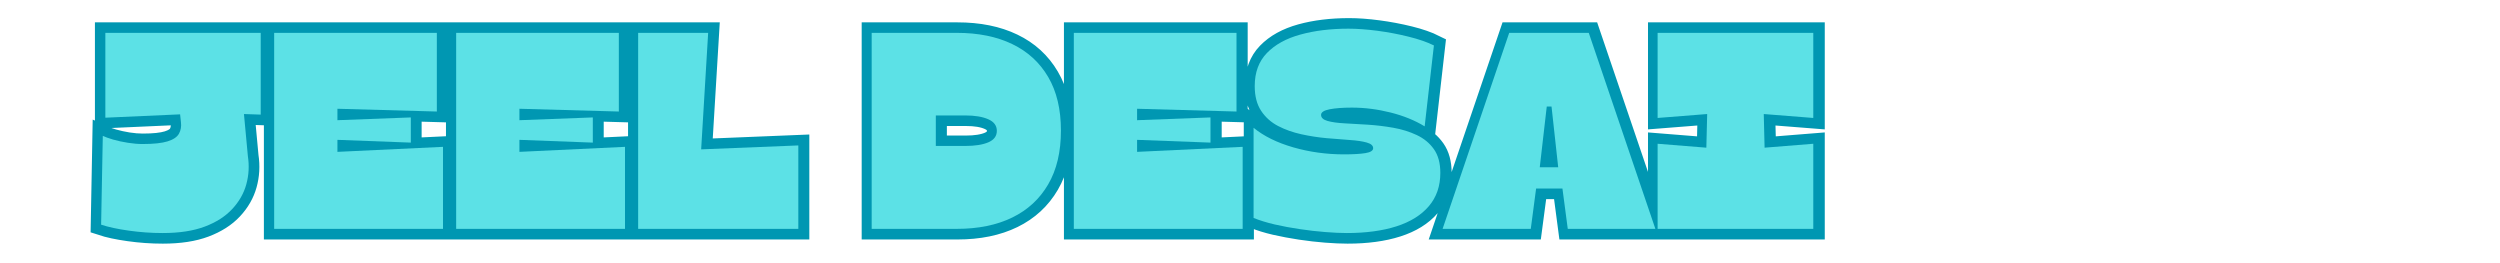 <svg xmlns="http://www.w3.org/2000/svg" xmlns:xlink="http://www.w3.org/1999/xlink" width="997" zoomAndPan="magnify" viewBox="0 0 747.75 78.75" height="105" preserveAspectRatio="xMidYMid meet" version="1.0"><defs><g/><clipPath id="8862030a74"><path d="M 1.059 0 L 578 0 L 578 78.5 L 1.059 78.5 Z M 1.059 0 " clip-rule="nonzero"/></clipPath></defs><g clip-path="url(#8862030a74)"><path stroke-linecap="butt" transform="matrix(0.748, 0, 0, 0.748, -36.703, 3.408)" fill="none" stroke-linejoin="miter" d="M 114.2 88.668 C 109.639 88.668 105.119 88.35 100.631 87.712 C 96.164 87.09 92.475 86.296 89.554 85.33 L 90.213 49.801 C 91.195 50.26 92.585 50.752 94.372 51.279 C 96.159 51.791 98.118 52.22 100.25 52.565 C 102.381 52.894 104.341 53.056 106.128 53.056 C 110.543 53.056 113.887 52.7 116.17 51.99 C 118.448 51.279 119.963 50.26 120.71 48.928 C 121.457 47.58 121.713 46.039 121.473 44.304 L 121.144 41.185 L 91.226 42.528 L 91.226 8.587 L 153.418 8.587 L 153.418 41.295 L 146.693 41.075 L 148.25 57.873 C 148.851 61.755 148.642 65.527 147.623 69.195 C 146.62 72.842 144.729 76.139 141.96 79.096 C 139.206 82.048 135.549 84.384 130.993 86.098 C 126.452 87.812 120.856 88.668 114.2 88.668 Z M 223.854 40.067 L 184.088 38.943 L 184.088 43.541 L 213.462 42.418 L 213.462 52.481 L 184.088 51.363 L 184.088 56.201 L 226.347 54.179 L 226.347 87.002 L 158.789 87.002 L 158.789 8.587 L 223.854 8.587 Z M 296.668 40.067 L 256.896 38.943 L 256.896 43.541 L 286.271 42.418 L 286.271 52.481 L 256.896 51.363 L 256.896 56.201 L 299.155 54.179 L 299.155 87.002 L 231.598 87.002 L 231.598 8.587 L 296.668 8.587 Z M 329.6 55.193 L 368.489 53.604 L 368.489 87.002 L 304.406 87.002 L 304.406 8.587 L 332.417 8.587 Z M 431.882 87.002 L 397.827 87.002 L 397.827 8.587 L 431.882 8.587 C 440.467 8.587 447.865 10.081 454.062 13.07 C 460.264 16.043 465.06 20.426 468.451 26.226 C 471.858 32.005 473.566 39.152 473.566 47.669 C 473.566 56.185 471.858 63.359 468.451 69.195 C 465.06 75.011 460.264 79.431 454.062 82.461 C 447.865 85.486 440.467 87.002 431.882 87.002 Z M 435.247 41.624 L 423.486 41.624 L 423.486 53.85 L 435.247 53.85 C 439.129 53.85 442.212 53.369 444.49 52.403 C 446.768 51.415 447.907 49.874 447.907 47.779 C 447.907 45.699 446.768 44.158 444.49 43.155 C 442.212 42.136 439.129 41.624 435.247 41.624 Z M 543.773 40.067 L 504.007 38.943 L 504.007 43.541 L 533.381 42.418 L 533.381 52.481 L 504.007 51.363 L 504.007 56.201 L 546.26 54.179 L 546.26 87.002 L 478.702 87.002 L 478.702 8.587 L 543.773 8.587 Z M 587.918 88.668 C 585.457 88.668 582.578 88.543 579.276 88.287 C 575.995 88.031 572.593 87.639 569.072 87.111 C 565.571 86.578 562.217 85.951 559.009 85.22 C 555.801 84.473 553 83.611 550.612 82.623 L 550.612 46.546 C 554.714 49.921 560.012 52.538 566.501 54.398 C 573.011 56.259 579.778 57.189 586.8 57.189 C 590.462 57.189 593.315 57.021 595.358 56.697 C 597.417 56.368 598.451 55.71 598.451 54.728 C 598.451 53.688 597.584 52.93 595.849 52.455 C 594.135 51.964 591.873 51.624 589.067 51.441 C 586.277 51.243 583.205 50.997 579.851 50.705 C 576.496 50.412 573.111 49.895 569.704 49.147 C 566.313 48.4 563.209 47.298 560.404 45.835 C 557.614 44.377 555.351 42.366 553.622 39.79 C 551.908 37.203 551.051 33.891 551.051 29.863 C 551.051 24.413 552.671 20.008 555.916 16.654 C 559.181 13.279 563.648 10.807 569.323 9.24 C 574.992 7.672 581.408 6.889 588.576 6.889 C 592.019 6.889 595.87 7.171 600.118 7.735 C 604.387 8.299 608.551 9.088 612.616 10.086 C 616.681 11.09 620.067 12.265 622.763 13.618 L 619.074 46.002 C 615.186 43.614 610.646 41.76 605.453 40.448 C 600.254 39.137 595.086 38.478 589.945 38.478 C 586.277 38.478 583.304 38.708 581.026 39.163 C 578.748 39.617 577.609 40.364 577.609 41.404 C 577.609 42.517 578.466 43.322 580.18 43.813 C 581.894 44.304 584.172 44.623 587.014 44.769 C 589.862 44.915 592.981 45.109 596.372 45.344 C 599.778 45.563 603.18 45.976 606.571 46.577 C 609.962 47.157 613.081 48.123 615.928 49.477 C 618.771 50.825 621.049 52.711 622.763 55.135 C 624.476 57.56 625.333 60.715 625.333 64.597 C 625.333 69.906 623.802 74.352 620.741 77.947 C 617.679 81.521 613.347 84.201 607.746 85.988 C 602.15 87.775 595.541 88.668 587.918 88.668 Z M 663.642 70.862 L 661.505 87.002 L 626.227 87.002 L 652.889 8.587 L 684.703 8.587 L 711.366 87.002 L 676.302 87.002 L 674.17 70.862 Z M 669.797 38.039 L 667.905 38.039 L 665.089 62.356 L 672.477 62.356 Z M 712.249 42.637 L 712.249 8.587 L 774.529 8.587 L 774.529 42.637 L 754.701 41.075 L 755.056 54.508 L 774.529 52.946 L 774.529 87.002 L 712.249 87.002 L 712.249 52.946 L 731.753 54.508 L 732.082 41.075 Z M 712.249 42.637 " stroke="#0097b2" stroke-width="8.403" stroke-opacity="1" stroke-miterlimit="4"/></g><g fill="#5ce1e6" fill-opacity="1"><g transform="translate(28.574, 68.452)"><g><path d="M 20.094 1.25 C 16.688 1.25 13.305 1.008 9.953 0.531 C 6.609 0.062 3.848 -0.531 1.672 -1.25 L 2.172 -27.812 C 2.898 -27.469 3.93 -27.098 5.266 -26.703 C 6.609 -26.316 8.078 -26 9.672 -25.75 C 11.266 -25.5 12.727 -25.375 14.062 -25.375 C 17.363 -25.375 19.863 -25.641 21.562 -26.172 C 23.27 -26.703 24.398 -27.469 24.953 -28.469 C 25.516 -29.477 25.711 -30.625 25.547 -31.906 L 25.297 -34.25 L 2.938 -33.25 L 2.938 -58.625 L 49.406 -58.625 L 49.406 -34.172 L 44.391 -34.344 L 45.562 -21.781 C 46.008 -18.875 45.852 -16.051 45.094 -13.312 C 44.344 -10.582 42.93 -8.113 40.859 -5.906 C 38.797 -3.695 36.062 -1.953 32.656 -0.672 C 29.25 0.609 25.062 1.25 20.094 1.25 Z M 20.094 1.25 "/></g></g></g><g fill="#5ce1e6" fill-opacity="1"><g transform="translate(79.659, 68.452)"><g><path d="M 51 -35.094 L 21.266 -35.922 L 21.266 -32.5 L 43.219 -33.328 L 43.219 -25.797 L 21.266 -26.625 L 21.266 -23.031 L 52.844 -24.531 L 52.844 0 L 2.344 0 L 2.344 -58.625 L 51 -58.625 Z M 51 -35.094 "/></g></g></g><g fill="#5ce1e6" fill-opacity="1"><g transform="translate(134.094, 68.452)"><g><path d="M 51 -35.094 L 21.266 -35.922 L 21.266 -32.5 L 43.219 -33.328 L 43.219 -25.797 L 21.266 -26.625 L 21.266 -23.031 L 52.844 -24.531 L 52.844 0 L 2.344 0 L 2.344 -58.625 L 51 -58.625 Z M 51 -35.094 "/></g></g></g><g fill="#5ce1e6" fill-opacity="1"><g transform="translate(188.529, 68.452)"><g><path d="M 21.188 -23.781 L 50.25 -24.953 L 50.25 0 L 2.344 0 L 2.344 -58.625 L 23.281 -58.625 Z M 21.188 -23.781 "/></g></g></g><g fill="#5ce1e6" fill-opacity="1"><g transform="translate(240.284, 68.452)"><g/></g></g><g fill="#5ce1e6" fill-opacity="1"><g transform="translate(258.373, 68.452)"><g><path d="M 27.812 0 L 2.344 0 L 2.344 -58.625 L 27.812 -58.625 C 34.227 -58.625 39.754 -57.504 44.391 -55.266 C 49.023 -53.035 52.609 -49.754 55.141 -45.422 C 57.68 -41.098 58.953 -35.754 58.953 -29.391 C 58.953 -23.023 57.68 -17.664 55.141 -13.312 C 52.609 -8.957 49.023 -5.648 44.391 -3.391 C 39.754 -1.129 34.227 0 27.812 0 Z M 30.312 -33.922 L 21.531 -33.922 L 21.531 -24.797 L 30.312 -24.797 C 33.219 -24.797 35.52 -25.156 37.219 -25.875 C 38.926 -26.602 39.781 -27.75 39.781 -29.312 C 39.781 -30.875 38.926 -32.031 37.219 -32.781 C 35.52 -33.539 33.219 -33.922 30.312 -33.922 Z M 30.312 -33.922 "/></g></g></g><g fill="#5ce1e6" fill-opacity="1"><g transform="translate(318.837, 68.452)"><g><path d="M 51 -35.094 L 21.266 -35.922 L 21.266 -32.5 L 43.219 -33.328 L 43.219 -25.797 L 21.266 -26.625 L 21.266 -23.031 L 52.844 -24.531 L 52.844 0 L 2.344 0 L 2.344 -58.625 L 51 -58.625 Z M 51 -35.094 "/></g></g></g><g fill="#5ce1e6" fill-opacity="1"><g transform="translate(373.272, 68.452)"><g><path d="M 29.562 1.25 C 27.719 1.25 25.566 1.148 23.109 0.953 C 20.66 0.766 18.125 0.473 15.5 0.078 C 12.875 -0.305 10.359 -0.773 7.953 -1.328 C 5.555 -1.891 3.461 -2.535 1.672 -3.266 L 1.672 -30.234 C 4.742 -27.723 8.707 -25.77 13.562 -24.375 C 18.426 -22.977 23.477 -22.281 28.719 -22.281 C 31.457 -22.281 33.594 -22.406 35.125 -22.656 C 36.664 -22.906 37.438 -23.395 37.438 -24.125 C 37.438 -24.906 36.789 -25.473 35.5 -25.828 C 34.219 -26.191 32.531 -26.441 30.438 -26.578 C 28.344 -26.723 26.039 -26.906 23.531 -27.125 C 21.02 -27.352 18.492 -27.742 15.953 -28.297 C 13.41 -28.859 11.094 -29.68 9 -30.766 C 6.906 -31.859 5.219 -33.367 3.938 -35.297 C 2.656 -37.223 2.016 -39.695 2.016 -42.719 C 2.016 -46.789 3.227 -50.082 5.656 -52.594 C 8.082 -55.102 11.414 -56.941 15.656 -58.109 C 19.906 -59.285 24.707 -59.875 30.062 -59.875 C 32.633 -59.875 35.508 -59.664 38.688 -59.25 C 41.875 -58.832 44.988 -58.242 48.031 -57.484 C 51.07 -56.734 53.598 -55.859 55.609 -54.859 L 52.844 -30.656 C 49.938 -32.438 46.539 -33.816 42.656 -34.797 C 38.781 -35.773 34.922 -36.266 31.078 -36.266 C 28.336 -36.266 26.113 -36.098 24.406 -35.766 C 22.707 -35.43 21.859 -34.875 21.859 -34.094 C 21.859 -33.25 22.5 -32.645 23.781 -32.281 C 25.07 -31.914 26.773 -31.676 28.891 -31.562 C 31.016 -31.457 33.348 -31.32 35.891 -31.156 C 38.43 -30.988 40.969 -30.68 43.5 -30.234 C 46.039 -29.785 48.375 -29.055 50.5 -28.047 C 52.625 -27.047 54.328 -25.641 55.609 -23.828 C 56.891 -22.016 57.531 -19.656 57.531 -16.75 C 57.531 -12.781 56.383 -9.457 54.094 -6.781 C 51.812 -4.102 48.578 -2.094 44.391 -0.75 C 40.203 0.582 35.258 1.25 29.562 1.25 Z M 29.562 1.25 "/></g></g></g><g fill="#5ce1e6" fill-opacity="1"><g transform="translate(432.481, 68.452)"><g><path d="M 26.969 -12.062 L 25.375 0 L -1 0 L 18.922 -58.625 L 42.719 -58.625 L 62.641 0 L 36.438 0 L 34.844 -12.062 Z M 31.578 -36.594 L 30.156 -36.594 L 28.062 -18.422 L 33.578 -18.422 Z M 31.578 -36.594 "/></g></g></g><g fill="#5ce1e6" fill-opacity="1"><g transform="translate(494.118, 68.452)"><g><path d="M 1.672 -33.172 L 1.672 -58.625 L 48.234 -58.625 L 48.234 -33.172 L 33.422 -34.344 L 33.672 -24.281 L 48.234 -25.453 L 48.234 0 L 1.672 0 L 1.672 -25.453 L 16.25 -24.281 L 16.5 -34.344 Z M 1.672 -33.172 "/></g></g></g></svg>